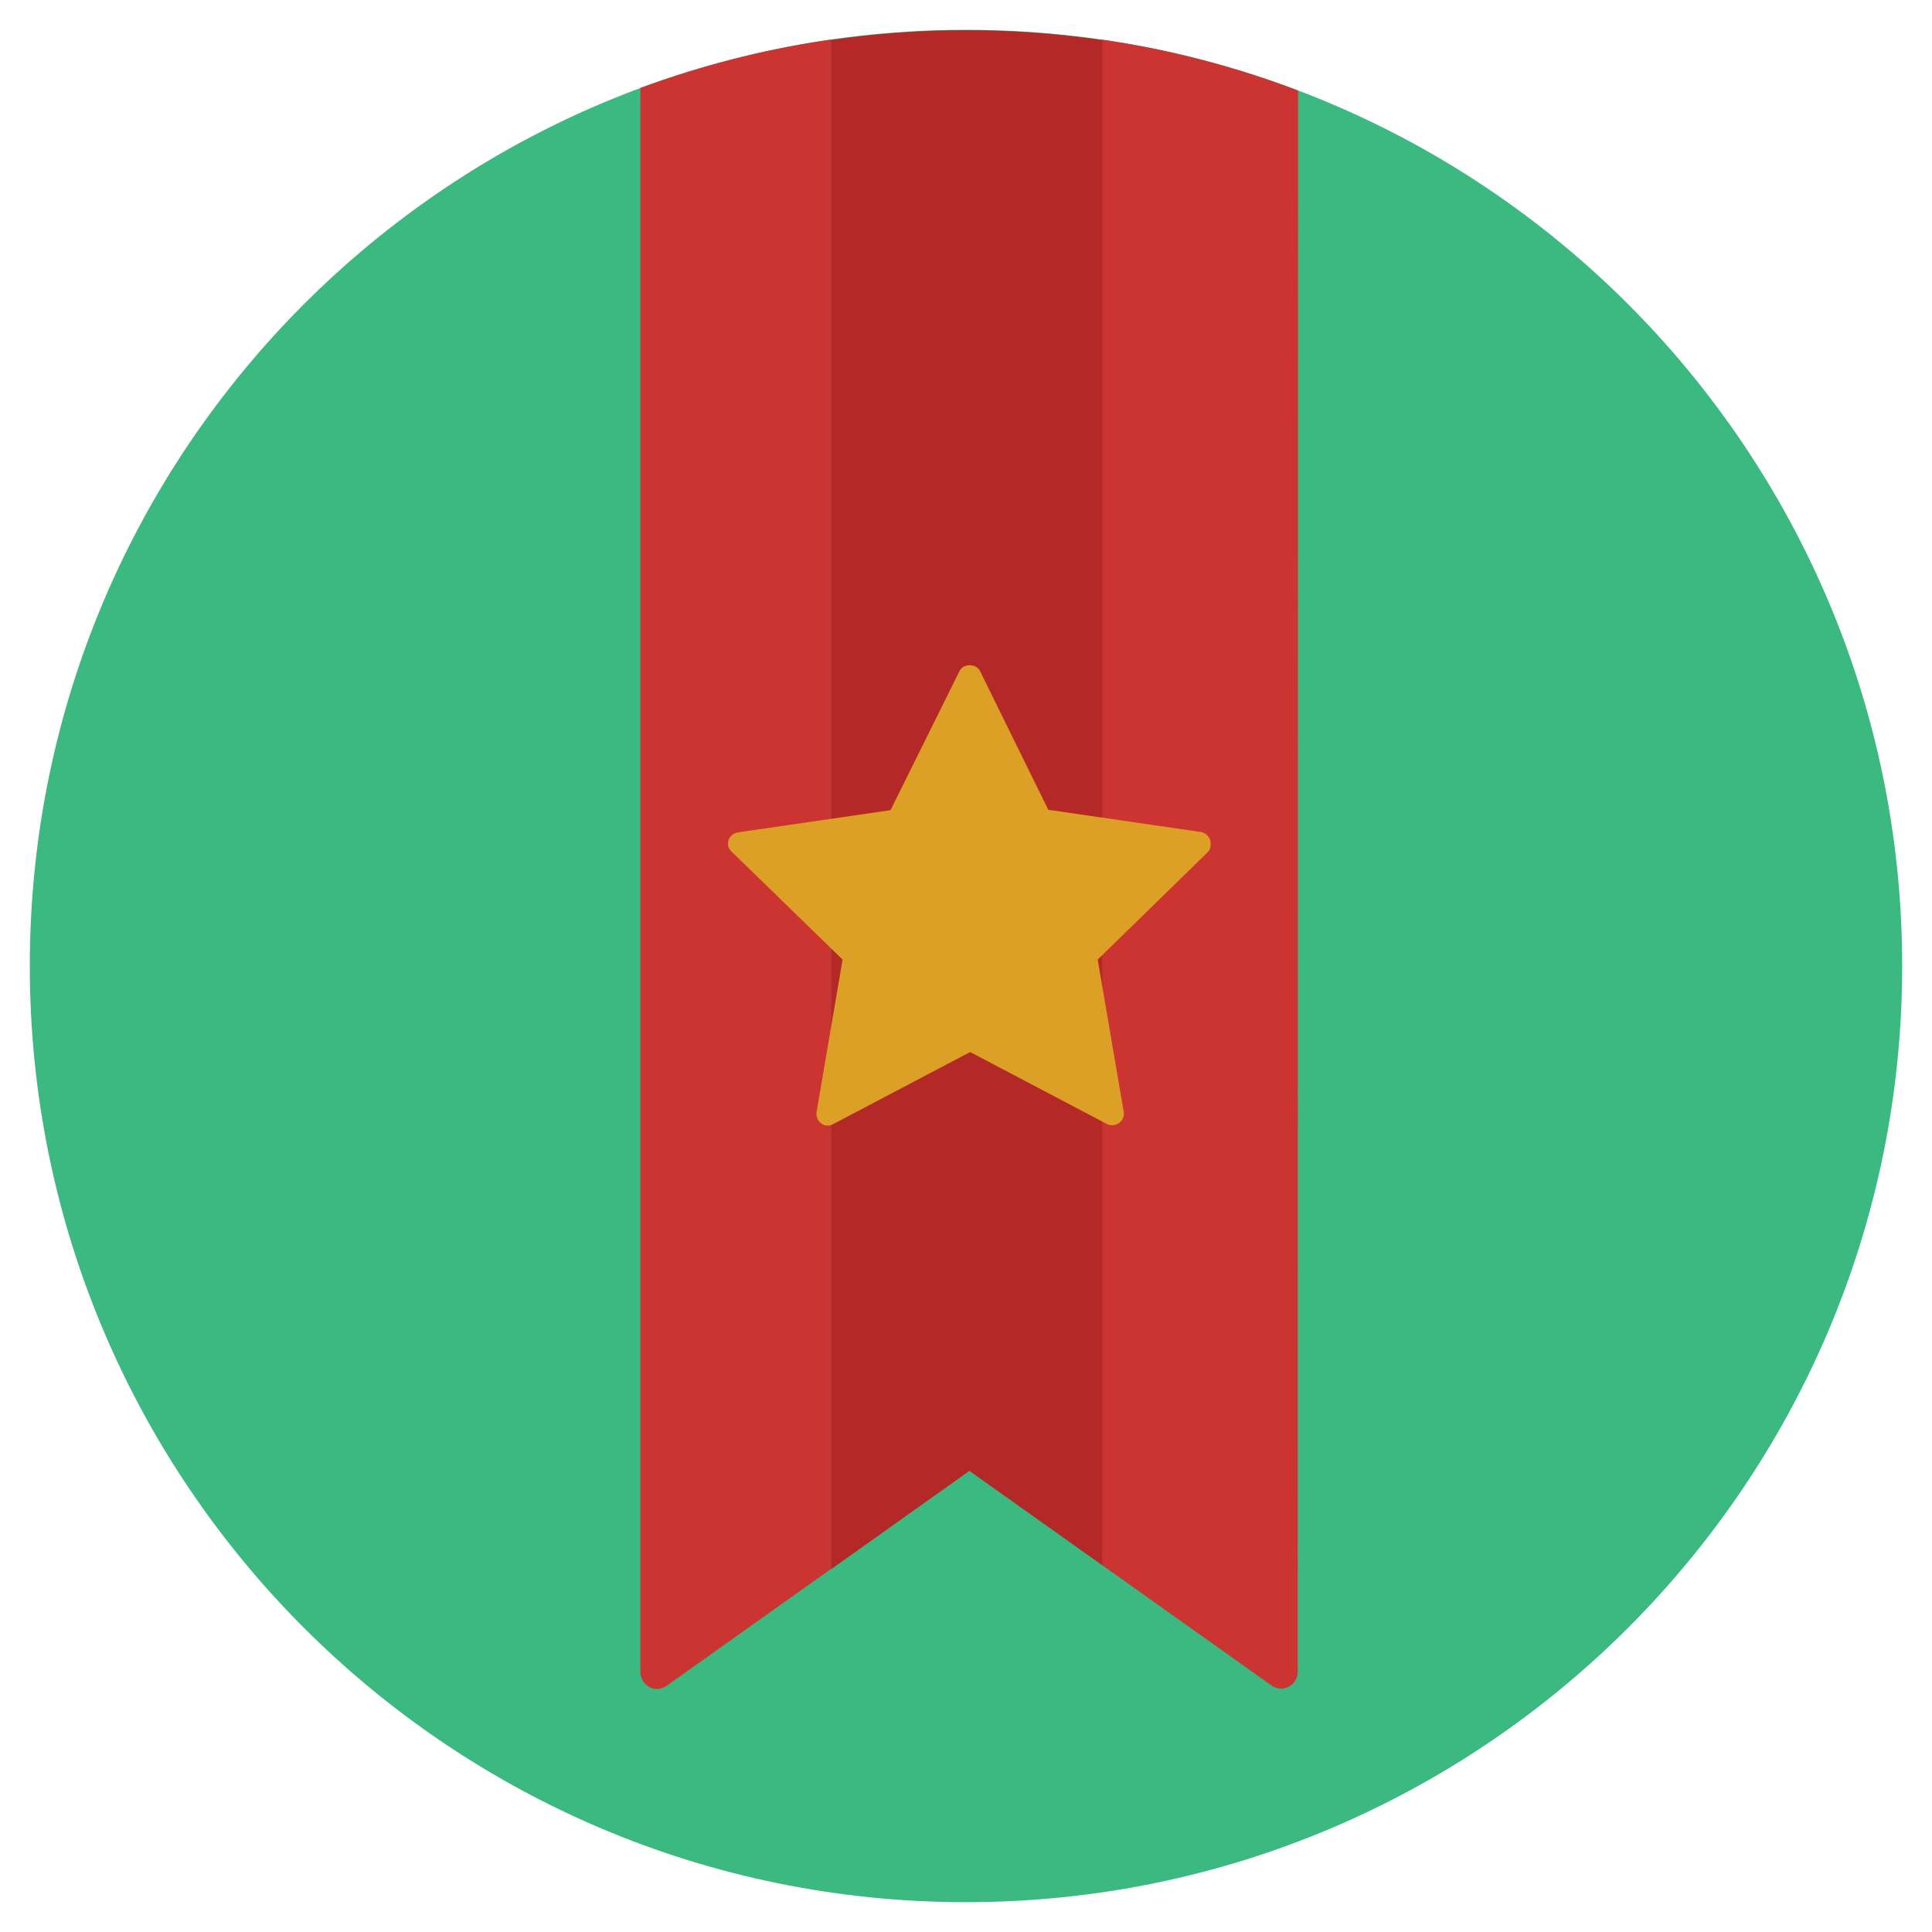 <svg xmlns="http://www.w3.org/2000/svg"  viewBox="0 0 512 512" width="256px" height="256px"><path fill="#3CB881" d="M7.9,256C7.9,119,119,7.9,256,7.9C393,7.9,504.1,119,504.1,256c0,137-111.1,248.1-248.1,248.1C119,504.1,7.9,393,7.9,256z"/><path fill="#CC3432" d="M292 414.7l-35.2-25 80.2 57c.7.5 1.6.8 2.5.8.7 0 1.4-.2 2-.5 1.4-.7 2.4-2.2 2.4-3.9L344 24c-16.6-6.3-33.9-10.9-52-13.5V414.7zM172.1 447.1c1.4.8 3.2.6 4.5-.3l43.6-31V10.5c-17.5 2.5-34.4 6.9-50.5 12.8v419.9C169.7 444.8 170.7 446.3 172.1 447.1z"/><path fill="#B42928" d="M220.2 415.8L256.9 389.7 220.2 415.8zM292 10.6c-11.8-1.7-23.8-2.6-36-2.6-12.2 0-24.1.9-35.8 2.6v405.3l36.7-26.1 35.2 25V10.6z"/><g><path fill="#DDA027" d="M320.7,222.6c-0.4-1.1-1.3-1.9-2.4-2.1l-40.5-5.9l-18.1-36.8c-1-2-4.4-2-5.4,0L236,214.7l-40.5,5.9c-1.1,0.2-2.1,1-2.4,2c-0.4,1.1-0.1,2.3,0.8,3.1l29.4,28.6l-6.9,40.4c-0.2,1.1,0.3,2.3,1.2,3c0.9,0.7,2.2,0.8,3.2,0.2l36.3-19.1l36.3,19.1c0.4,0.2,0.9,0.3,1.4,0.3c0.6,0,1.2-0.2,1.8-0.6c0.9-0.7,1.4-1.8,1.2-2.9l-6.9-40.4l29.3-28.6C320.8,224.9,321,223.7,320.7,222.6z"/></g></svg>